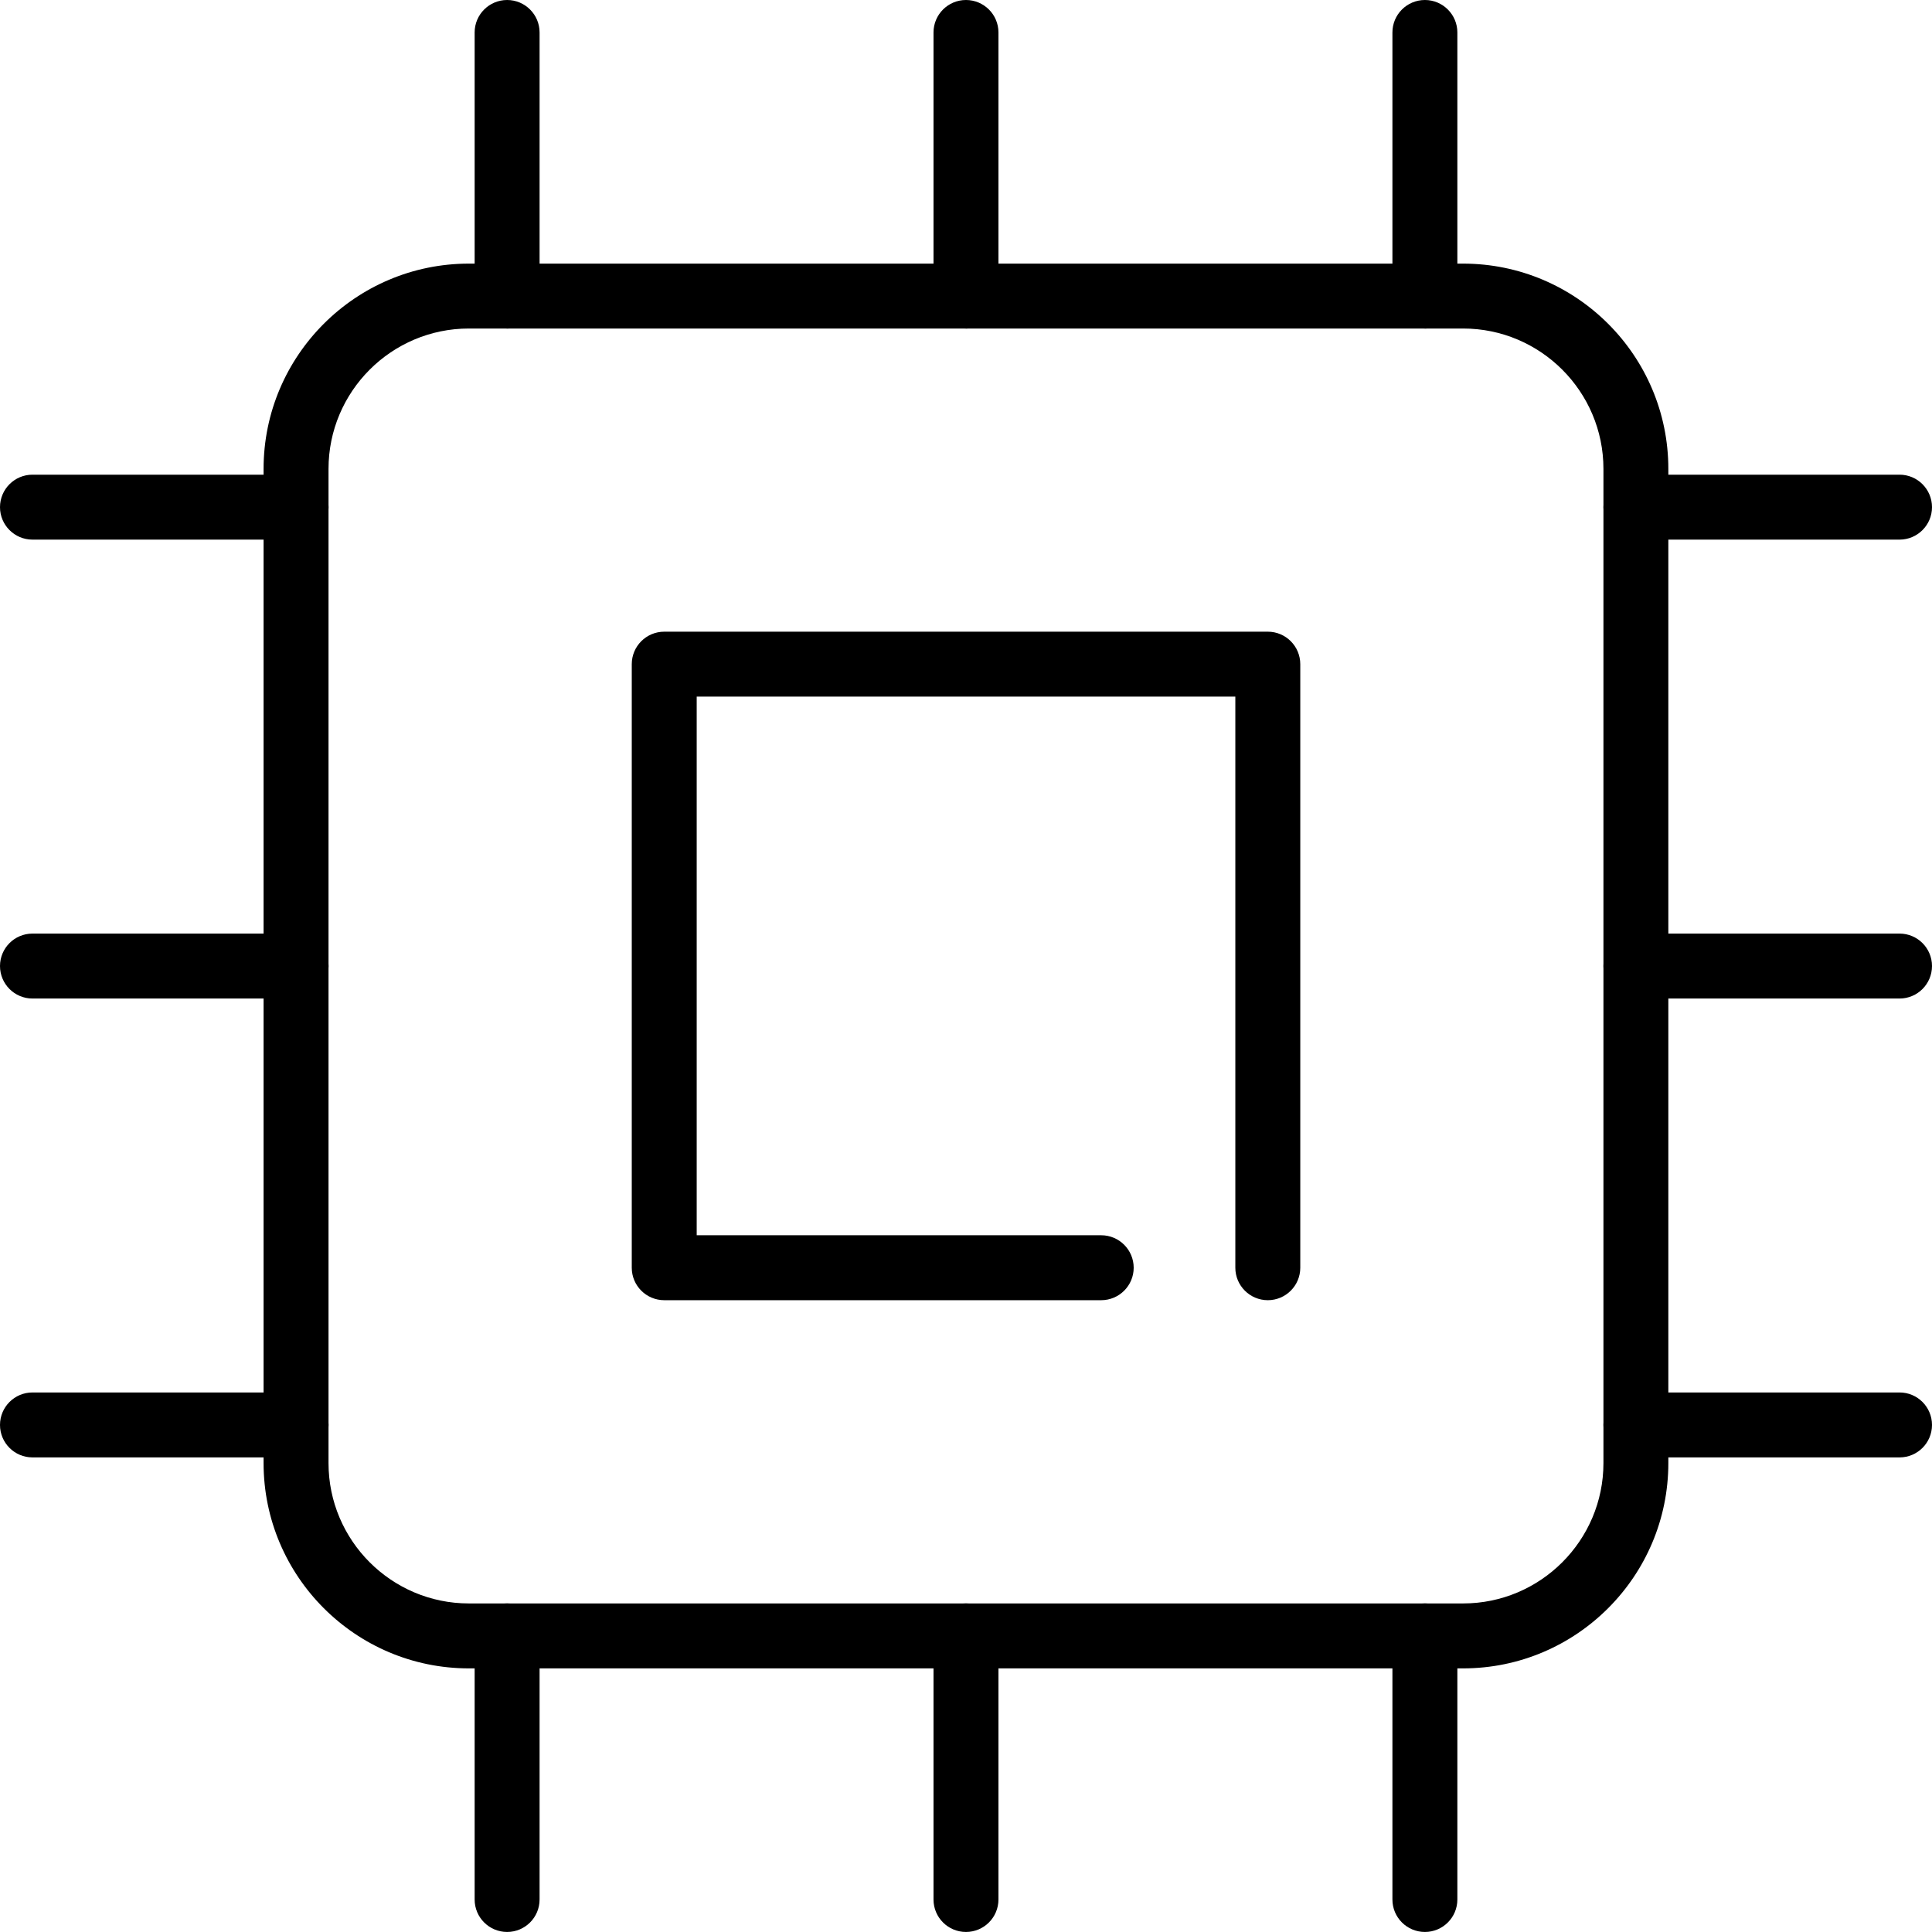 <svg width="49" height="49" viewBox="0 0 49 49" fill="none" xmlns="http://www.w3.org/2000/svg">
<g clip-path="url(#clip0_471_7462)">
<path d="M16.846 32.976H27.929C28.384 32.976 28.753 32.607 28.753 32.153C28.753 31.698 28.384 31.329 27.929 31.329H17.67V17.668H31.331V32.153C31.331 32.607 31.7 32.976 32.155 32.976C32.609 32.976 32.978 32.607 32.978 32.153V16.845C32.978 16.39 32.609 16.021 32.155 16.021H16.847C16.392 16.021 16.023 16.39 16.023 16.845V32.153C16.023 32.607 16.392 32.976 16.847 32.976H16.846Z" fill="black"/>
<path d="M11.892 42.314H37.107C39.978 42.314 42.313 39.978 42.313 37.107V11.892C42.313 9.021 39.978 6.686 37.107 6.686H11.892C9.02 6.686 6.685 9.021 6.685 11.892V37.107C6.685 39.978 9.02 42.314 11.892 42.314ZM37.107 8.332C39.07 8.332 40.667 9.929 40.667 11.892V37.107C40.667 39.07 39.07 40.667 37.107 40.667H11.892C9.929 40.667 8.332 39.07 8.332 37.107V11.892C8.332 9.929 9.929 8.332 11.892 8.332H37.107Z" fill="black"/>
<path d="M0.824 13.686H7.509C7.964 13.686 8.333 13.317 8.333 12.863C8.333 12.408 7.964 12.039 7.509 12.039H0.824C0.369 12.039 0 12.408 0 12.863C0 13.317 0.369 13.686 0.824 13.686Z" fill="black"/>
<path d="M0.824 36.963H7.509C7.964 36.963 8.333 36.595 8.333 36.14C8.333 35.685 7.964 35.316 7.509 35.316H0.824C0.369 35.316 0 35.685 0 36.14C0 36.595 0.369 36.963 0.824 36.963Z" fill="black"/>
<path d="M0.824 25.325H7.509C7.964 25.325 8.333 24.956 8.333 24.501C8.333 24.046 7.964 23.678 7.509 23.678H0.824C0.369 23.678 0 24.046 0 24.501C0 24.956 0.369 25.325 0.824 25.325Z" fill="black"/>
<path d="M36.139 8.333C36.593 8.333 36.962 7.965 36.962 7.51V0.823C36.962 0.369 36.593 0 36.139 0C35.684 0 35.315 0.369 35.315 0.823V7.509C35.315 7.964 35.684 8.332 36.139 8.332V8.333Z" fill="black"/>
<path d="M12.862 8.333C13.316 8.333 13.685 7.965 13.685 7.51V0.823C13.685 0.369 13.316 0 12.862 0C12.407 0 12.038 0.369 12.038 0.823V7.509C12.038 7.964 12.407 8.332 12.862 8.332V8.333Z" fill="black"/>
<path d="M24.499 8.333C24.954 8.333 25.323 7.965 25.323 7.51V0.823C25.323 0.369 24.954 0 24.499 0C24.045 0 23.676 0.369 23.676 0.823V7.509C23.676 7.964 24.045 8.332 24.499 8.332V8.333Z" fill="black"/>
<path d="M36.139 48.999C36.593 48.999 36.962 48.631 36.962 48.176V41.489C36.962 41.035 36.593 40.666 36.139 40.666C35.684 40.666 35.315 41.035 35.315 41.489V48.176C35.315 48.631 35.684 48.999 36.139 48.999Z" fill="black"/>
<path d="M12.862 48.999C13.316 48.999 13.685 48.631 13.685 48.176V41.489C13.685 41.035 13.316 40.666 12.862 40.666C12.407 40.666 12.038 41.035 12.038 41.489V48.176C12.038 48.631 12.407 48.999 12.862 48.999Z" fill="black"/>
<path d="M24.499 48.999C24.954 48.999 25.323 48.631 25.323 48.176V41.489C25.323 41.035 24.954 40.666 24.499 40.666C24.045 40.666 23.676 41.035 23.676 41.489V48.176C23.676 48.631 24.045 48.999 24.499 48.999Z" fill="black"/>
<path d="M41.49 13.686H48.177C48.631 13.686 49 13.317 49 12.863C49 12.408 48.631 12.039 48.177 12.039H41.49C41.035 12.039 40.667 12.408 40.667 12.863C40.667 13.317 41.035 13.686 41.49 13.686Z" fill="black"/>
<path d="M41.49 36.963H48.177C48.631 36.963 49 36.595 49 36.14C49 35.685 48.631 35.316 48.177 35.316H41.49C41.035 35.316 40.667 35.685 40.667 36.14C40.667 36.595 41.035 36.963 41.49 36.963Z" fill="black"/>
<path d="M41.49 25.325H48.177C48.631 25.325 49 24.956 49 24.501C49 24.046 48.631 23.678 48.177 23.678H41.49C41.035 23.678 40.667 24.046 40.667 24.501C40.667 24.956 41.035 25.325 41.49 25.325Z" fill="black"/>
</g>
<defs>
<clipPath id="clip0_471_7462">
<rect width="49" height="49" fill="white" transform="matrix(-1 0 0 1 49 0)"/>
</clipPath>
</defs>
</svg>
